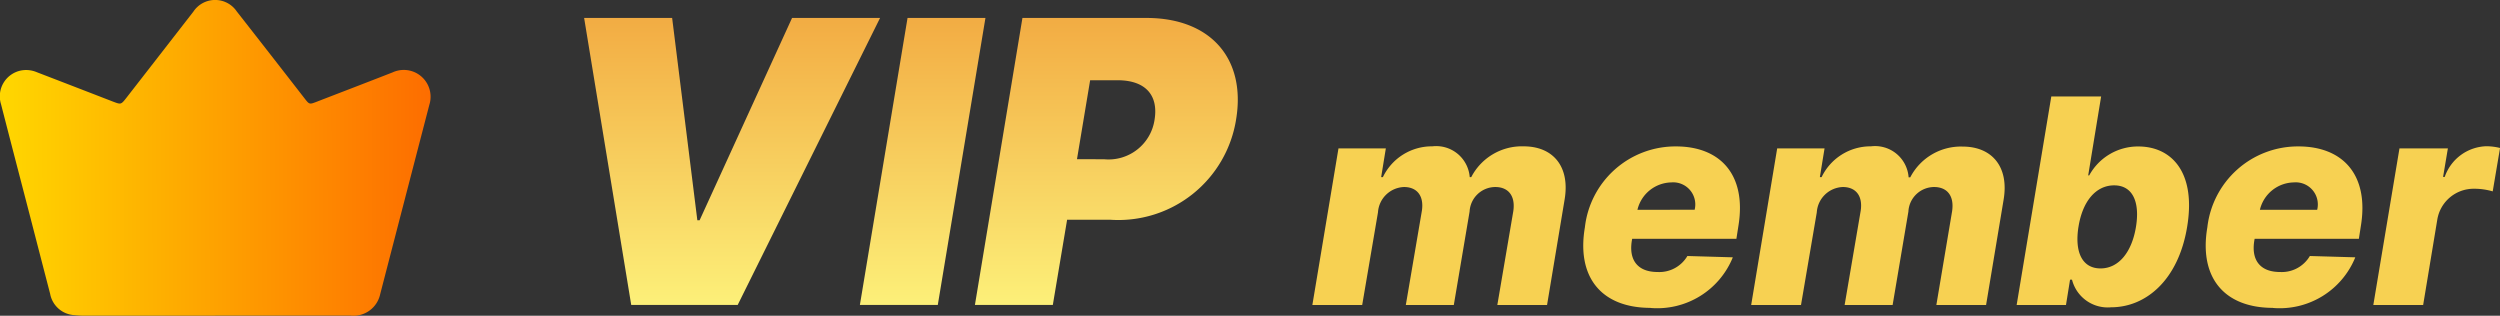 <svg xmlns="http://www.w3.org/2000/svg" width="95.018" height="12" viewBox="0 0 95.018 12">
    <rect x="0" y="0" width="95.018" height="12" fill="#333333" stroke="none"/>
    <defs>
        <linearGradient id="0g82qxnima" x1=".5" x2=".5" y2="1" gradientUnits="objectBoundingBox">
            <stop offset="0" stop-color="#f2ac43"/>
            <stop offset=".537" stop-color="#fdf57d"/>
            <stop offset="1" stop-color="#f2ac43"/>
        </linearGradient>
        <linearGradient id="322cbh6k7b" x1="1.152" y1=".231" x2="0" y2=".232" gradientUnits="objectBoundingBox">
            <stop offset="0" stop-color="#fd5d00"/>
            <stop offset="1" stop-color="gold"/>
        </linearGradient>
    </defs>
    <g data-name="Group 10544">
        <path data-name="Path 46173" d="M.17-3.7h1.894l.6-3.521a1.03 1.03 0 0 1 .988-.964c.5 0 .763.341.682.895L3.722-3.7h1.824l.6-3.552a.984.984 0 0 1 .976-.933c.484 0 .771.321.686.914L7.2-3.7h1.89l.666-4c.217-1.264-.437-2.031-1.556-2.031a2.166 2.166 0 0 0-1.991 1.17h-.058a1.278 1.278 0 0 0-1.425-1.17 2.061 2.061 0 0 0-1.875 1.17h-.066l.178-1.092h-1.8zm12.855.112a3.1 3.1 0 0 0 3.126-1.925l-1.727-.05a1.237 1.237 0 0 1-1.135.608c-.74 0-1.1-.438-.976-1.193l.012-.07h3.962l.074-.473c.325-1.956-.682-3.037-2.37-3.037a3.464 3.464 0 0 0-3.463 3.075c-.322 1.899.631 3.061 2.498 3.061zm-.5-3.73a1.352 1.352 0 0 1 1.29-1.042.84.84 0 0 1 .885 1.038zM16.848-3.7h1.894l.6-3.521a1.03 1.03 0 0 1 .988-.964c.5 0 .763.341.682.895L20.4-3.7h1.824l.6-3.552a.984.984 0 0 1 .976-.933c.484 0 .771.321.686.914l-.6 3.571h1.89l.666-4c.213-1.255-.442-2.022-1.557-2.022a2.166 2.166 0 0 0-1.991 1.17h-.062A1.278 1.278 0 0 0 21.4-9.731a2.061 2.061 0 0 0-1.875 1.17h-.066l.178-1.092h-1.8zm10.09 0h1.875l.155-.964h.074a1.4 1.4 0 0 0 1.487 1.05c1.317 0 2.556-1.03 2.889-3.056.349-2.1-.612-3.056-1.855-3.056a2.11 2.11 0 0 0-1.867 1.1h-.039l.492-3h-1.894zm2.351-2.975c.155-.972.662-1.573 1.356-1.573s.984.616.829 1.573-.651 1.584-1.348 1.584-.992-.623-.837-1.588zm7.394 3.087a3.1 3.1 0 0 0 3.126-1.925l-1.727-.05a1.237 1.237 0 0 1-1.135.608c-.74 0-1.1-.438-.976-1.193l.012-.07h3.962l.074-.473c.325-1.956-.682-3.037-2.37-3.037a3.464 3.464 0 0 0-3.463 3.075c-.323 1.899.63 3.061 2.497 3.061zm-.5-3.73a1.352 1.352 0 0 1 1.29-1.042.84.84 0 0 1 .887 1.042zM40.494-3.7h1.894l.535-3.23A1.4 1.4 0 0 1 44.3-8.119a2.477 2.477 0 0 1 .732.1l.279-1.65a2.24 2.24 0 0 0-.519-.066 1.73 1.73 0 0 0-1.584 1.166h-.062l.182-1.084h-1.84z" transform="translate(49.709 15.293)" style="fill:#f7d152"/>
        <g data-name="Group 10029">
            <path data-name="Path 46171" d="M4.913-11.636H1.568L3.358-.729h4.047l5.411-10.907H9.471l-3.514 7.69h-.086zm11.908 0H13.86L12.049-.729h2.961zm-.4 10.907h2.961l.543-3.238h1.63a4.53 4.53 0 0 0 4.793-3.813c.383-2.322-.98-3.856-3.408-3.856h-4.713zM20.3-6.268l.5-3h1.044c1.044 0 1.555.554 1.406 1.491a1.768 1.768 0 0 1-1.917 1.512z" transform="translate(20.633 12.318)" style="fill:url(#0g82qxnima)"/>
            <g data-name="Group 10028">
                <path data-name="Path 46172" d="M129.882 267.216h-4.988a3.209 3.209 0 0 1-.362-.021.991.991 0 0 1-.921-.808q-.375-1.444-.748-2.889c-.373-1.439-.749-2.876-1.118-4.316a1 1 0 0 1 .779-1.288 1.036 1.036 0 0 1 .577.067q1.463.563 2.925 1.129c.267.1.283.1.463-.129q1.283-1.648 2.565-3.3a.993.993 0 0 1 1.65-.008q1.3 1.659 2.591 3.323c.162.208.178.213.419.12.969-.375 1.94-.746 2.908-1.125a1.019 1.019 0 0 1 1.4 1.235q-.936 3.6-1.869 7.2a1.037 1.037 0 0 1-1.125.807h-5.144z" transform="translate(-121.705 -255.218)" style="fill:url(#322cbh6k7b)"/>
            </g>
        </g>
    </g>
</svg>

